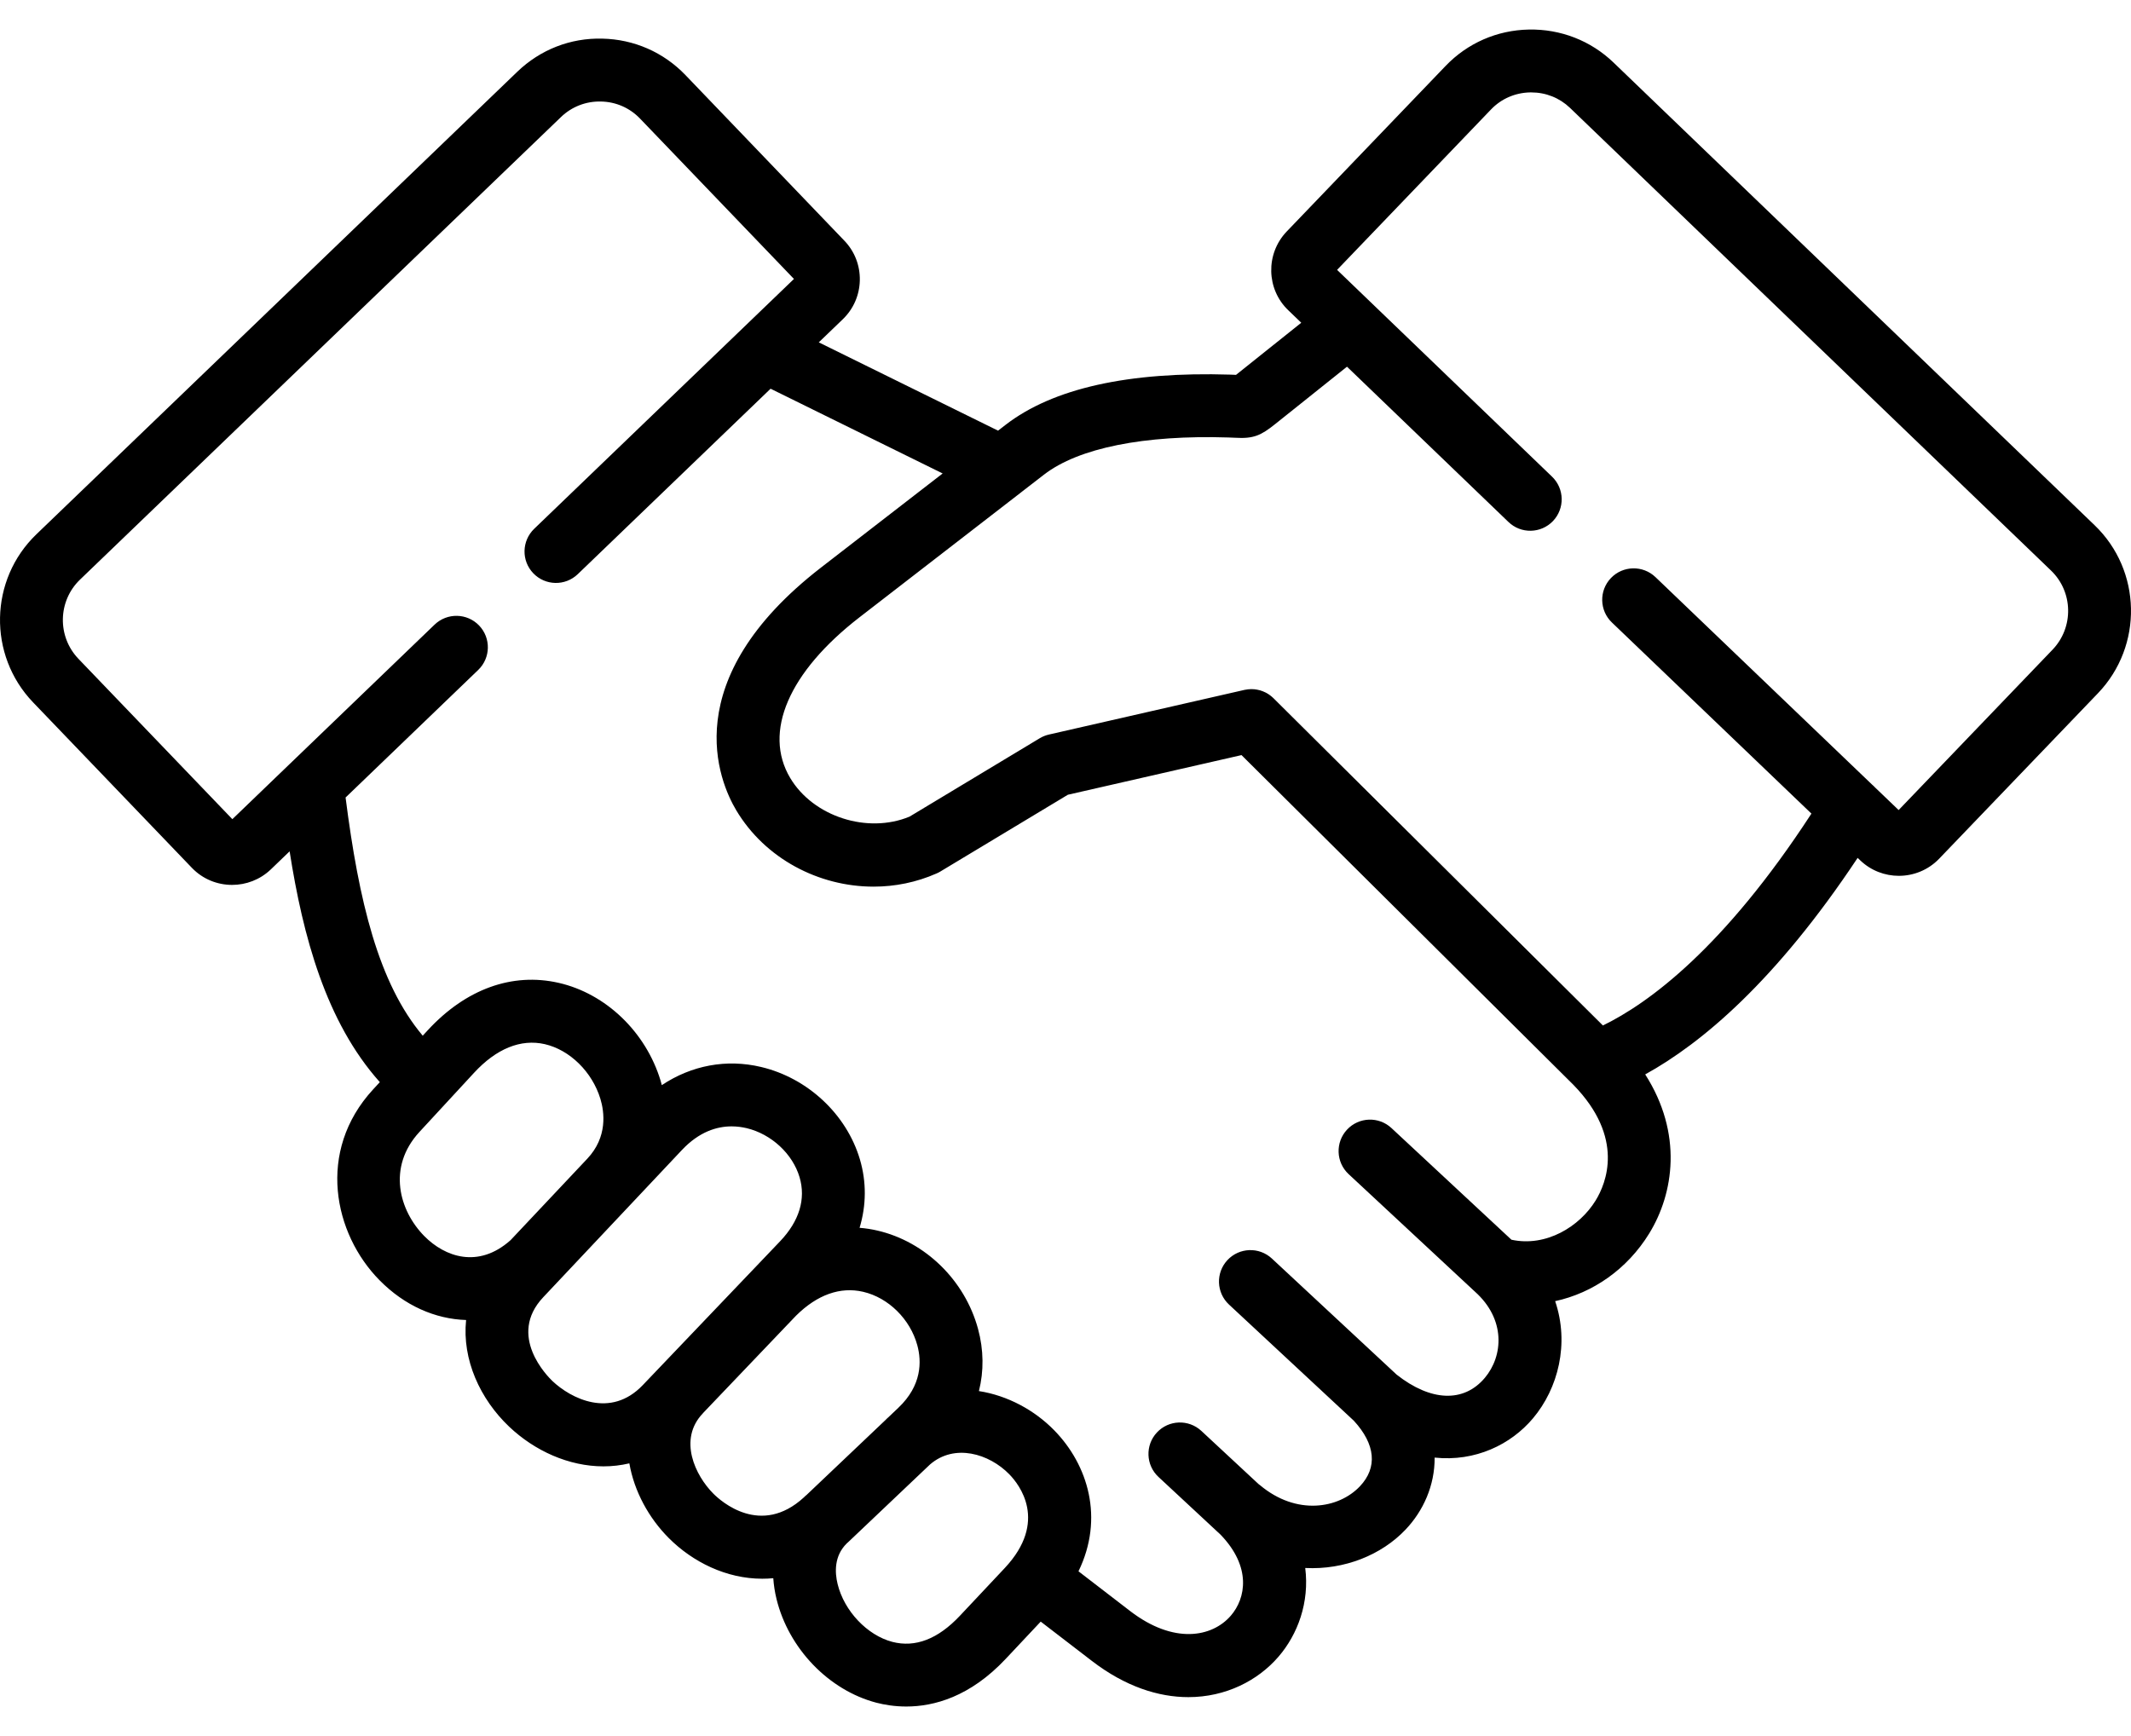 <svg width="54" height="44" viewBox="0 0 54 44" fill="none" xmlns="http://www.w3.org/2000/svg">
<path d="M53.077 13.311L40.888 1.586C40.309 1.029 39.544 0.733 38.739 0.749C37.934 0.765 37.186 1.093 36.632 1.671L32.603 5.87C32.066 6.435 32.087 7.331 32.646 7.864L32.974 8.18L31.321 9.501C31.28 9.498 31.233 9.496 31.18 9.495C28.597 9.414 26.68 9.842 25.481 10.768L25.291 10.915L20.748 8.677L21.351 8.097C21.624 7.837 21.779 7.485 21.788 7.107C21.796 6.728 21.656 6.369 21.394 6.098L17.369 1.902C16.814 1.324 16.066 0.996 15.261 0.979C14.452 0.959 13.691 1.259 13.111 1.816L0.923 13.541C-0.273 14.69 -0.312 16.601 0.838 17.801L4.864 21.997C5.14 22.284 5.51 22.428 5.881 22.428C6.233 22.428 6.586 22.299 6.861 22.037L7.339 21.577C7.676 23.727 8.257 25.896 9.625 27.427L9.455 27.611C8.01 29.18 8.459 31.274 9.617 32.447C10.254 33.094 11.03 33.431 11.811 33.456C11.707 34.458 12.166 35.461 12.903 36.16C13.549 36.772 14.413 37.165 15.292 37.165C15.511 37.165 15.73 37.14 15.948 37.089C16.071 37.8 16.442 38.476 16.947 38.982C17.553 39.59 18.406 40.013 19.314 40.013C19.407 40.013 19.501 40.009 19.595 40C19.607 40.174 19.634 40.352 19.678 40.531C19.986 41.785 21.002 42.839 22.206 43.155C22.407 43.207 22.666 43.252 22.965 43.252C23.664 43.252 24.582 43.007 25.486 42.043L26.372 41.1L27.668 42.096C28.516 42.748 29.357 43.014 30.113 43.014C31.061 43.014 31.874 42.595 32.394 41.993C32.889 41.421 33.184 40.609 33.075 39.741C34.071 39.792 35.01 39.408 35.617 38.768C36.066 38.295 36.359 37.65 36.354 36.943C37.386 37.052 38.287 36.611 38.844 35.95C39.486 35.189 39.773 34.054 39.408 32.978C40.361 32.772 41.234 32.169 41.791 31.263C42.416 30.246 42.647 28.729 41.69 27.231C43.122 26.441 44.999 24.865 47.073 21.743L47.142 21.809C47.415 22.069 47.767 22.198 48.117 22.198C48.489 22.198 48.86 22.053 49.137 21.766L53.163 17.57C54.312 16.37 54.273 14.459 53.077 13.311ZM10.751 31.328C10.116 30.683 9.806 29.583 10.627 28.691L12.011 27.192C12.578 26.577 13.197 26.326 13.804 26.464C14.44 26.61 15.006 27.167 15.214 27.85C15.314 28.18 15.403 28.815 14.881 29.369C14.88 29.37 14.88 29.37 14.879 29.371L12.938 31.432C12.121 32.161 11.273 31.857 10.751 31.328ZM16.288 35.106C15.471 35.963 14.465 35.444 13.999 35.003C13.879 34.888 12.845 33.855 13.766 32.878C13.766 32.878 13.766 32.878 13.766 32.878L17.281 29.146C17.718 28.682 18.167 28.548 18.54 28.548C18.678 28.548 18.806 28.567 18.919 28.593C19.546 28.743 20.085 29.242 20.261 29.836C20.425 30.389 20.254 30.951 19.767 31.461L19.026 32.238C18.988 32.276 18.951 32.316 18.914 32.355L16.288 35.106ZM20.432 37.896C20.425 37.901 20.418 37.906 20.411 37.912C20.397 37.925 20.385 37.938 20.371 37.951C19.278 38.954 18.268 38.05 18.076 37.856C17.622 37.402 17.177 36.485 17.809 35.823C17.816 35.816 17.822 35.808 17.829 35.8L19.976 33.551C19.988 33.539 20.001 33.527 20.012 33.514C20.02 33.505 20.027 33.498 20.035 33.489L20.174 33.344C20.708 32.815 21.292 32.606 21.873 32.741C22.514 32.89 23.065 33.435 23.245 34.096C23.356 34.505 23.363 35.112 22.766 35.679L22.504 35.928C22.497 35.934 22.491 35.939 22.484 35.945C22.467 35.96 22.451 35.976 22.436 35.993L20.432 37.896ZM25.46 39.743L24.324 40.952C23.769 41.543 23.192 41.765 22.61 41.613C21.975 41.446 21.393 40.832 21.226 40.151C21.152 39.852 21.136 39.436 21.455 39.12C21.47 39.106 21.485 39.094 21.499 39.08L23.567 37.117C24.189 36.58 25.063 36.841 25.576 37.366C25.829 37.625 26.568 38.562 25.46 39.743ZM40.433 30.428C40.029 31.085 39.183 31.612 38.3 31.421L35.26 28.591C34.938 28.291 34.434 28.309 34.134 28.631C33.834 28.953 33.852 29.458 34.174 29.758L37.36 32.723C37.363 32.726 37.367 32.728 37.37 32.731C37.371 32.732 37.372 32.734 37.373 32.735C38.159 33.435 38.095 34.365 37.625 34.923C37.092 35.555 36.258 35.523 35.391 34.84L32.23 31.898C31.907 31.598 31.403 31.616 31.103 31.938C30.803 32.26 30.821 32.764 31.143 33.064L34.307 36.009C34.856 36.606 34.911 37.196 34.46 37.671C33.924 38.237 32.855 38.419 31.93 37.643C31.918 37.633 31.906 37.625 31.894 37.616L30.442 36.266C30.119 35.967 29.615 35.985 29.315 36.308C29.016 36.63 29.034 37.135 29.357 37.434L30.928 38.895C31.719 39.714 31.57 40.51 31.189 40.95C30.712 41.501 29.739 41.678 28.639 40.833L27.329 39.825C27.985 38.477 27.569 37.126 26.716 36.253C26.218 35.742 25.534 35.37 24.806 35.257C24.933 34.751 24.929 34.215 24.783 33.678C24.448 32.448 23.448 31.471 22.234 31.189C22.084 31.154 21.933 31.131 21.782 31.119C21.953 30.552 21.96 29.96 21.79 29.384C21.452 28.243 20.47 27.324 19.288 27.043C18.406 26.833 17.523 27.002 16.77 27.503C16.76 27.465 16.751 27.426 16.739 27.388C16.365 26.156 15.353 25.184 14.159 24.911C12.98 24.641 11.802 25.068 10.84 26.111L10.712 26.25C9.589 24.915 9.094 22.848 8.757 20.213L12.118 16.98C12.435 16.675 12.445 16.17 12.14 15.853C11.835 15.536 11.331 15.526 11.013 15.831L7.406 19.301C7.378 19.325 7.352 19.35 7.327 19.377L5.888 20.762L1.988 16.698C1.446 16.132 1.464 15.232 2.028 14.69L14.216 2.966C14.488 2.704 14.848 2.564 15.228 2.573C15.607 2.58 15.958 2.734 16.218 3.005L20.119 7.07L13.536 13.403C13.219 13.709 13.209 14.213 13.514 14.53C13.819 14.848 14.324 14.857 14.641 14.552L19.527 9.852L23.887 12L20.807 14.383C17.113 17.241 18.226 19.813 18.655 20.534C19.387 21.763 20.748 22.472 22.136 22.472C22.677 22.472 23.222 22.364 23.735 22.137C23.766 22.124 23.796 22.108 23.825 22.091L27.06 20.143L31.46 19.138L39.872 27.497C41.179 28.839 40.7 29.994 40.433 30.428ZM52.012 16.466L48.112 20.531L47.514 19.958C47.492 19.934 47.468 19.91 47.442 19.889L41.949 14.626C41.63 14.322 41.126 14.333 40.822 14.65C40.517 14.968 40.528 15.473 40.846 15.777L45.902 20.621C43.679 24.036 41.776 25.427 40.618 25.991L32.272 17.698C32.27 17.696 32.268 17.694 32.266 17.692C32.254 17.68 32.241 17.669 32.228 17.658C32.221 17.652 32.213 17.645 32.205 17.639C32.193 17.629 32.181 17.621 32.169 17.612C32.16 17.606 32.15 17.599 32.14 17.592C32.129 17.585 32.118 17.579 32.107 17.572C32.095 17.566 32.084 17.559 32.073 17.553C32.061 17.547 32.049 17.542 32.037 17.537C32.026 17.532 32.015 17.526 32.003 17.522C31.988 17.516 31.973 17.511 31.958 17.506C31.949 17.503 31.941 17.5 31.932 17.497C31.913 17.492 31.894 17.488 31.875 17.484C31.87 17.483 31.864 17.481 31.858 17.48C31.838 17.476 31.818 17.474 31.798 17.471C31.793 17.471 31.787 17.47 31.782 17.469C31.764 17.468 31.745 17.467 31.727 17.467C31.719 17.467 31.711 17.466 31.704 17.466C31.688 17.466 31.673 17.468 31.658 17.469C31.646 17.469 31.635 17.47 31.623 17.471C31.611 17.473 31.599 17.475 31.587 17.477C31.573 17.479 31.558 17.481 31.543 17.484C31.54 17.485 31.536 17.485 31.533 17.486L26.581 18.617C26.498 18.636 26.419 18.668 26.347 18.711L23.049 20.697C21.984 21.14 20.609 20.699 20.024 19.718C19.331 18.555 19.988 17.031 21.782 15.644L25.876 12.478C25.883 12.472 25.89 12.467 25.897 12.461L26.456 12.029C27.329 11.354 28.99 11.02 31.13 11.088C31.199 11.09 31.255 11.093 31.301 11.095C31.766 11.123 31.952 11.037 32.311 10.75L34.133 9.294L38.224 13.229C38.541 13.535 39.045 13.525 39.351 13.208C39.656 12.89 39.646 12.386 39.329 12.081L33.882 6.84L37.783 2.774C38.042 2.503 38.394 2.35 38.773 2.342C38.783 2.342 38.793 2.342 38.803 2.342C39.172 2.342 39.52 2.481 39.784 2.734L51.973 14.46C52.536 15.001 52.554 15.901 52.012 16.466Z" fill="black"/>
</svg>
